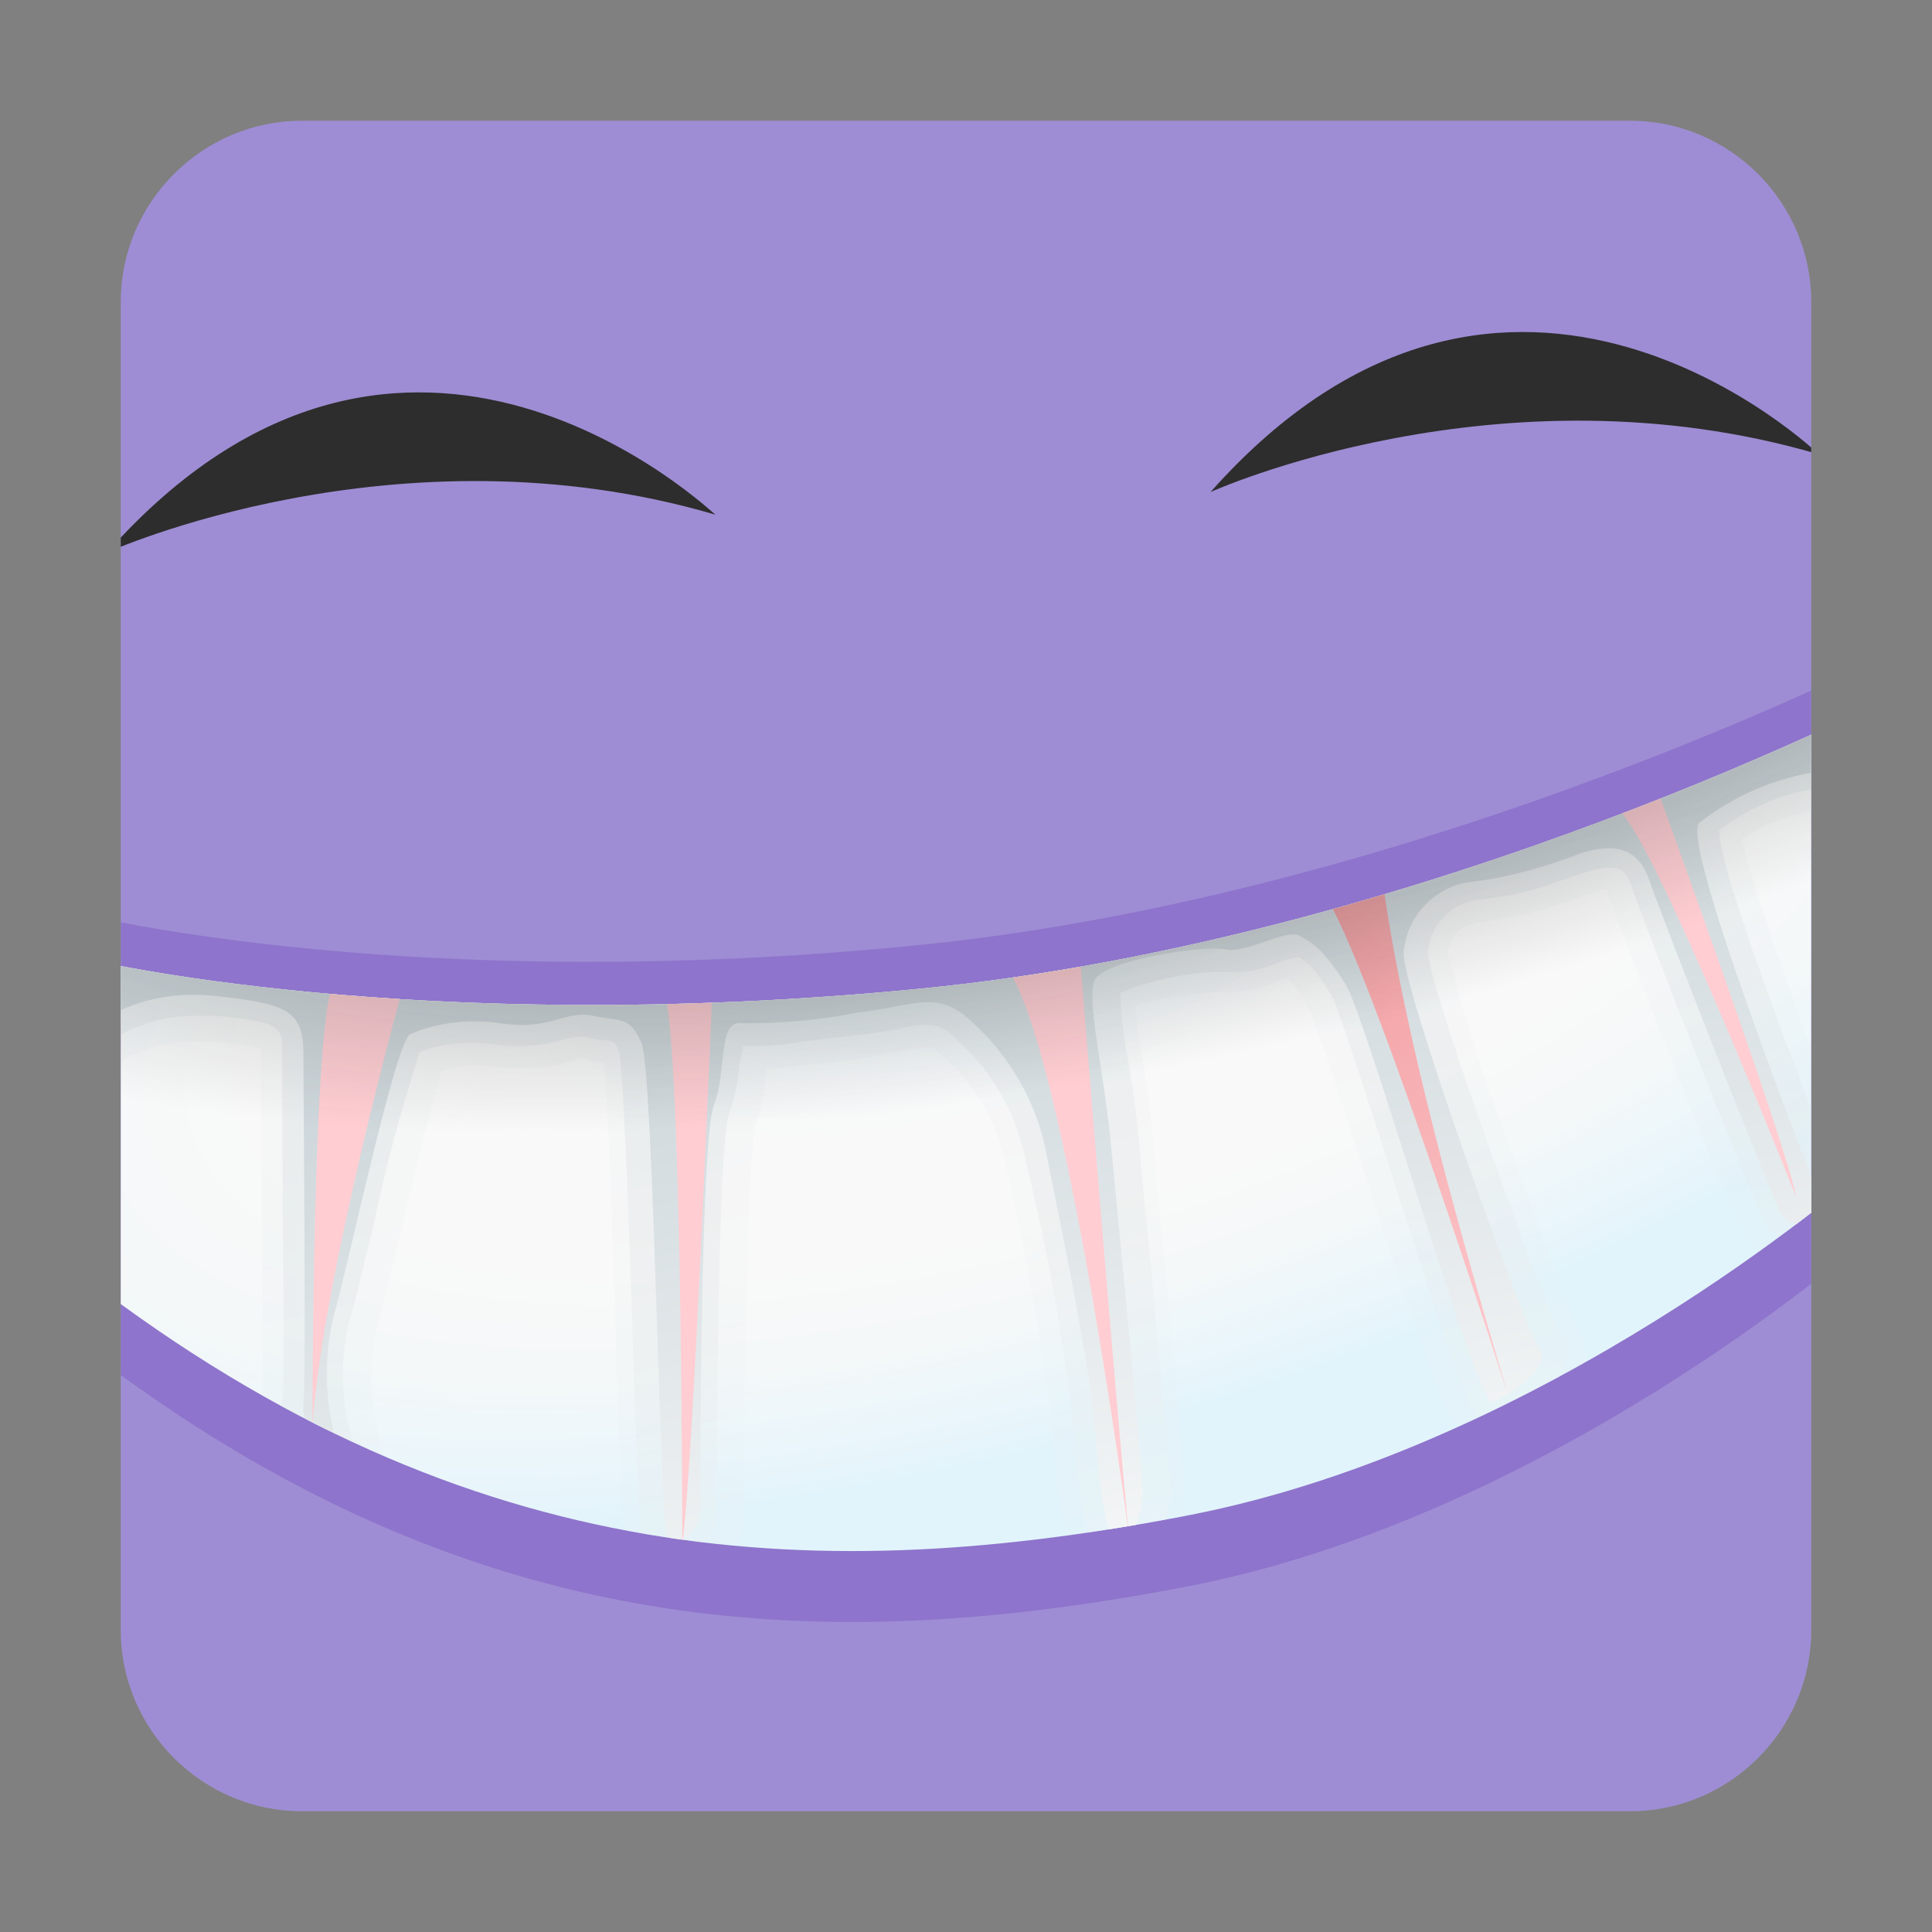 <?xml version="1.0" encoding="utf-8"?>
<!-- Generator: Adobe Illustrator 24.0.0, SVG Export Plug-In . SVG Version: 6.00 Build 0)  -->
<svg version="1.1" id="茄子摄像头" xmlns="http://www.w3.org/2000/svg" xmlns:xlink="http://www.w3.org/1999/xlink" x="0px"
	 y="0px" viewBox="0 0 128 128" enable-background="new 0 0 128 128" xml:space="preserve">
<rect x="0" y="0" width="128" height="128" fill="#808080" stroke="none"/>
<title>128</title>
<g id="_128">
	<path fill="#9E8DD4" d="M20,8h88c6.6,0,12,5.4,12,12v88c0,6.6-5.4,12-12,12H20c-6.6,0-12-5.4-12-12V20C8,13.4,13.4,8,20,8z"/>
	<g>
		<defs>
			<path id="SVGID_1_" d="M20,8h88c6.6,0,12,5.4,12,12v88c0,6.6-5.4,12-12,12H20c-6.6,0-12-5.4-12-12V20C8,13.4,13.4,8,20,8z"/>
		</defs>
		<clipPath id="SVGID_2_">
			<use xlink:href="#SVGID_1_"  overflow="visible"/>
		</clipPath>
		<g clip-path="url(#SVGID_2_)">
			<g opacity="0.3">
				<path fill="#673AB7" d="M5.6,60.6c0,0,21.8,5.4,55.4,2s65.2-19.8,65.2-19.8l-3.3,32.3c0,0-20.4,17.8-44.2,22.4
					s-47.4,4-73.1-15.8L5.6,60.6z"/>
			</g>
			<g opacity="0.3">
				<path fill="#673AB7" d="M5.6,68.2c0,0,21.7,5.3,55.4,2s65.2-19.8,65.2-19.8l-3.3,32.3c0,0-20.4,17.8-44.2,22.4
					s-47.4,4-73.1-15.8L5.6,68.2z"/>
			</g>
			
				<radialGradient id="SVGID_3_" cx="60.334" cy="-80.239" r="87.52" gradientTransform="matrix(0.96 -0.27 -0.11 -0.4 -0.26 43.67)" gradientUnits="userSpaceOnUse">
				<stop  offset="0" style="stop-color:#E2F4FB"/>
				<stop  offset="0.2" style="stop-color:#F1F7FA"/>
				<stop  offset="0.38" style="stop-color:#F9F9F9"/>
				<stop  offset="0.41" style="stop-color:#F9F9F9"/>
				<stop  offset="0.59" style="stop-color:#F9F9F9"/>
				<stop  offset="0.76" style="stop-color:#F4F8F9"/>
				<stop  offset="0.94" style="stop-color:#E7F5FB"/>
				<stop  offset="0.99" style="stop-color:#E2F4FB"/>
			</radialGradient>
			<path fill="url(#SVGID_3_)" d="M5.6,63.5c0,0,21.7,5.3,55.4,2s65.2-19.8,65.2-19.8L122.9,78c0,0-20.4,17.8-44.2,22.4
				s-47.4,4-73.1-15.8L5.6,63.5z"/>
			<g>
				<defs>
					<path id="SVGID_4_" d="M5.6,63.5c0,0,21.7,5.3,55.4,2s65.2-19.8,65.2-19.8L122.9,78c0,0-20.4,17.8-44.2,22.4s-47.4,4-73.1-15.8
						L5.6,63.5z"/>
				</defs>
				<clipPath id="SVGID_5_">
					<use xlink:href="#SVGID_4_"  overflow="visible"/>
				</clipPath>
				<g clip-path="url(#SVGID_5_)">
					
						<linearGradient id="SVGID_6_" gradientUnits="userSpaceOnUse" x1="78.792" y1="66.591" x2="67.632" y2="116.63" gradientTransform="matrix(1 0 0 -1 0 180)">
						<stop  offset="0" style="stop-color:#FFFFFF"/>
						<stop  offset="1" style="stop-color:#CED7DB"/>
					</linearGradient>
					<path opacity="0.1" fill="url(#SVGID_6_)" enable-background="new    " d="M74.2,105.1c-3,0-3.6-3.5-3.9-4.9
						c-0.3-1.9-0.5-3.8-0.6-5.7c-0.7-5.7-1.7-11.4-3-17c-0.5-2.9-2-5.6-4.2-7.5c-0.6-0.6-0.8-0.6-0.9-0.6c-0.5,0-1.1,0.1-1.6,0.2
						c-0.8,0.1-1.7,0.3-2.9,0.5s-2.5,0.3-3.4,0.4s-2,0.3-2.9,0.3c-0.1,1.2-0.3,2.4-0.7,3.5c-0.4,1.2-0.8,10.6-0.8,25.6
						c0.2,2.6-1.8,4.9-4.4,5.1c-1.3,0-2.5-0.7-3.1-1.8c-0.5-0.9-0.6-1.5-1-14.8c-0.2-5.6-0.5-15.8-0.8-18c-0.4,0-0.9-0.1-1.3-0.3
						l0,0c-0.3,0-0.5,0.1-0.8,0.2c-1.1,0.3-2.1,0.5-3.2,0.5c-0.6,0-1.1,0-1.7-0.1c-0.5-0.1-1.1-0.1-1.7-0.1c-0.7,0-1.4,0.1-2,0.3
						c-0.7,2-2,7.7-2.8,10.9c-0.7,2.8-1.2,5.2-1.6,6.4c-0.4,2-0.4,4,0,6l0.8,3.2l-3.3,0.3H22c-1.4,0-2.8-0.5-3.7-1.5
						c-0.8-0.9-1.2-2.2-1-3.4c0.2-1.3,0-14,0-18.7l0,0v-4.6c-1.1-0.3-2.2-0.4-3.3-0.5h-1.1c-1.5,0-3,0.3-4.3,1l-4.3,2.8v-14
						l11.5-1.4l20.8,0.1L57,57.8l52.3-18.2L124,42l5.7,6.4l-1.9,1.9c-1.9,1.9-4.5,3.1-7.2,3.3c-1.9,0.3-3.6,0.9-5.2,2
						c0.4,1.9,2,7.1,7.4,21.5l0.4,1.1c0.8,2.1-0.2,4.4-2.2,5.2c0,0,0,0,0,0c-0.5,0.2-1,0.3-1.6,0.3c-1.5,0-3-0.7-3.9-2
						c-1-1.6-8.6-21.3-9-22.5v-0.3c-0.3,0-0.6,0.1-0.9,0.2l-1.8,0.6c-1.9,0.7-3.8,1.2-5.8,1.4c-1.1,0.1-1.9,0.9-2.1,2
						c1.1,4.3,2.4,8.4,4,12.5c2.2,6.1,4.2,11.4,4.6,12.2c0.5,0.9,0.7,1.9,0.4,2.9c-0.7,2.5-4,4.3-4.7,4.7c-0.4,0.2-0.8,0.3-1.3,0.3
						c-2,0-2.9-2-3.4-3.1c-0.5-1.2-1-2.4-1.3-3.7c-1.1-2.8-2.3-6.6-3.5-10.3c-1.3-4-3.5-10.9-4-11.8c-0.4-0.7-0.8-1.4-1.4-2L84.7,65
						c-1,0.4-2.1,0.7-3.2,0.7h-0.9c-1.8,0.1-3.6,0.4-5.4,0.9c0.1,1,0.2,2,0.4,3c0.3,1.7,0.6,3.8,0.8,6c0.1,1.6,0.4,4.3,0.7,7.3
						c1,10.3,1.4,15.1,1.4,16C78.7,101.5,77.3,105.1,74.2,105.1z"/>
					
						<linearGradient id="SVGID_7_" gradientUnits="userSpaceOnUse" x1="78.784" y1="66.581" x2="67.624" y2="116.621" gradientTransform="matrix(1 0 0 -1 0 180)">
						<stop  offset="0" style="stop-color:#FFFFFF"/>
						<stop  offset="1" style="stop-color:#CED7DB"/>
					</linearGradient>
					<path opacity="0.3" fill="url(#SVGID_7_)" enable-background="new    " d="M74.2,103.7c-1.8,0-2.3-2.4-2.5-3.8
						c-0.3-1.8-0.5-3.7-0.6-5.6c-0.7-5.8-1.7-11.5-3.1-17.2c-0.6-3.2-2.2-6.1-4.6-8.2c-0.5-0.6-1.2-1-2-1c-0.6,0-1.3,0.1-1.9,0.3
						c-0.8,0.1-1.7,0.3-2.8,0.4s-2.6,0.3-3.5,0.4c-1.1,0.2-2.2,0.3-3.3,0.3h-0.7c0,0.3-0.1,0.8-0.2,1.2c-0.1,1.1-0.3,2.2-0.7,3.3
						c-0.5,1.3-0.8,12-0.8,26c0.1,1.8-1.2,3.4-3,3.7c-0.8,0-1.5-0.4-1.8-1.1c-0.3-0.6-0.4-1.7-0.8-14.2c-0.2-6.9-0.6-17.2-0.9-18.6
						c-0.3-0.6-0.3-0.6-1-0.7c-0.4,0-0.8-0.1-1.2-0.2h-0.4c-0.4,0-0.8,0.1-1.2,0.2c-0.9,0.3-1.9,0.4-2.9,0.4c-0.5,0-1,0-1.5-0.1
						c-0.6-0.1-1.2-0.1-1.9-0.1c-1,0-2.1,0.2-3.1,0.6c-1.2,3.8-2.3,7.7-3.1,11.7c-0.7,2.7-1.2,5.1-1.6,6.3c-0.5,2.2-0.5,4.6,0,6.8
						l0.4,1.6L22,96.2l0,0c-1,0-2-0.4-2.7-1.1c-0.5-0.6-0.8-1.5-0.6-2.3c0.2-1.3,0-13.2,0-18.9v-4.2c0-1.6,0-2-4.4-2.4
						c-0.4,0-0.9,0-1.3,0c-1.8,0-3.5,0.4-5.1,1.3L5.7,70V59.8l10.1-1.2l20.7,0.1l20.7,0.5L109.4,41l13.8,2.4l4.5,5l-0.9,0.9
						c-1.7,1.6-3.9,2.6-6.2,2.9c-2.4,0.3-4.7,1.3-6.7,2.8c0,1.3,1.2,6,7.7,22.6l0.4,1.1c0.4,0.8,0.3,1.7-0.2,2.5
						c-0.5,0.7-1.4,1.1-2.3,1.1c-1.1,0-2.1-0.5-2.6-1.4c-0.8-1.4-8.3-20.5-8.8-22.2c-0.4-1.1-0.8-1.2-1.4-1.2
						c-0.5,0-0.9,0.1-1.4,0.2l-1.8,0.6c-1.8,0.7-3.6,1.1-5.5,1.3c-1.8,0.2-3.2,1.6-3.4,3.4c0,2.4,7.9,23.8,8.8,25.5
						c0.3,0.5,0.5,1.2,0.3,1.8c-0.5,2-3.8,3.7-4,3.8c-0.2,0.1-0.4,0.2-0.7,0.2c-1.2,0-1.6-1.1-2-2.2s-0.8-2-1.3-3.6
						c-1-2.9-2.2-6.7-3.4-10.4c-1.6-5-3.6-11.2-4-12c-1.2-2-1.7-2.4-2.3-2.7c-0.5,0.1-0.9,0.2-1.4,0.4c-0.9,0.4-1.8,0.6-2.7,0.6
						h-0.9c-2.3,0-4.7,0.5-6.8,1.4c0.1,1.4,0.2,2.8,0.5,4.2c0.3,1.7,0.6,3.7,0.8,6c0.1,1.6,0.4,4.3,0.7,7.3
						c0.8,8.7,1.4,14.9,1.4,15.9C77.2,100.9,76.3,103.7,74.2,103.7z"/>
					
						<linearGradient id="SVGID_8_" gradientUnits="userSpaceOnUse" x1="78.829" y1="66.588" x2="67.669" y2="116.628" gradientTransform="matrix(1 0 0 -1 0 180)">
						<stop  offset="0" style="stop-color:#FFFFFF"/>
						<stop  offset="1" style="stop-color:#CED7DB"/>
					</linearGradient>
					<path fill="url(#SVGID_8_)" d="M7.1,67.4c2.2-1.3,4.8-1.7,7.3-1.4c4.5,0.5,5.7,0.9,5.7,3.8s0.2,21.4,0,23.3s2,1.7,2,1.7
						c-0.6-2.5-0.6-5.1,0-7.6c1-3.4,4.1-18.3,5.1-18.7c1.9-0.8,4-1,6-0.7c3.3,0.5,4.2-0.9,6.1-0.5s2.4,0,3.2,1.8s1.2,31.7,1.7,32.6
						s2.2,0,2.2-1.9s0-24.3,0.9-26.6s0.2-5.7,1.9-5.4c2.5,0,5.1-0.2,7.5-0.7c4.2-0.5,5.4-1.6,7.8,0.7c2.6,2.4,4.3,5.5,4.9,9
						c0.9,4.5,2.8,13.7,3.1,17.4s0.7,8,1.6,8s1.6-1.9,1.6-3.3s-1.6-18-2.1-23.1S72,66.4,72.5,65s7.3-2.4,8.7-2.1s4-1.4,4.9-0.9
						s1.6,0.9,3.1,3.3c1.4,2.4,8.7,28,9.7,27.6s4-2.4,3.1-3.5s-9.2-24.2-9-26.3c0.2-2.5,2.2-4.5,4.7-4.7c2.4-0.3,4.8-1,7.1-1.9
						c2.4-0.7,3.8-0.2,4.5,1.9s8,20.7,8.7,22s3.3,0.9,2.6-0.9s-9.4-24-8-25c2.3-1.8,5.1-3,8-3.4c2-0.2,3.8-1.1,5.3-2.4l-3.3-3.7
						l-13-2.2l-52.2,18l-20.9-0.5L15.8,60L7,61.1L7.1,67.4z"/>
					
						<radialGradient id="SVGID_9_" cx="66.88" cy="141.48" r="64.12" gradientTransform="matrix(1 0 0 -1 0 180)" gradientUnits="userSpaceOnUse">
						<stop  offset="0" style="stop-color:#E57373"/>
						<stop  offset="1" style="stop-color:#FFCDD2"/>
					</radialGradient>
					<path fill="url(#SVGID_9_)" d="M91.4,56.8c1.5,12.8,7.2,31,8.5,35.6c0,0-9.9-31-12.5-33.6C87.4,58.9,89.4,56.2,91.4,56.8z"/>
					
						<radialGradient id="SVGID_10_" cx="66.88" cy="138.26" r="61.34" gradientTransform="matrix(1 0 0 -1 0 128)" gradientUnits="userSpaceOnUse">
						<stop  offset="0" style="stop-color:#E57373"/>
						<stop  offset="1" style="stop-color:#FFCDD2"/>
					</radialGradient>
					<path fill="url(#SVGID_10_)" d="M109.8,52.3c0,0,8.6,23.7,9.2,27c0,0-9.9-25-11.9-25.7L109.8,52.3z"/>
					
						<radialGradient id="SVGID_11_" cx="66.88" cy="138.26" r="61.34" gradientTransform="matrix(1 0 0 -1 0 128)" gradientUnits="userSpaceOnUse">
						<stop  offset="0" style="stop-color:#E57373"/>
						<stop  offset="1" style="stop-color:#FFCDD2"/>
					</radialGradient>
					<path fill="url(#SVGID_11_)" d="M71.5,62.8c0,0,2.6,32.3,3.3,38.9c0,0-4.6-34.9-8.6-38.2L71.5,62.8z"/>
					
						<radialGradient id="SVGID_12_" cx="66.88" cy="138.26" r="61.34" gradientTransform="matrix(1 0 0 -1 0 128)" gradientUnits="userSpaceOnUse">
						<stop  offset="0" style="stop-color:#E57373"/>
						<stop  offset="1" style="stop-color:#FFCDD2"/>
					</radialGradient>
					<path fill="url(#SVGID_12_)" d="M47.2,65.4c0,0-1.3,32.3-2,36.9c0,0,0-34.9-1.3-36.9H47.2z"/>
					
						<radialGradient id="SVGID_13_" cx="66.88" cy="138.26" r="61.34" gradientTransform="matrix(1 0 0 -1 0 128)" gradientUnits="userSpaceOnUse">
						<stop  offset="0" style="stop-color:#E57373"/>
						<stop  offset="1" style="stop-color:#FFCDD2"/>
					</radialGradient>
					<path fill="url(#SVGID_13_)" d="M26.7,65.4c0,0-5.3,19.1-6,29c0,0,0-25.7,1.3-29H26.7z"/>
				</g>
			</g>
			<g>
				<defs>
					<path id="SVGID_14_" d="M5.6,63.5c0,0,21.7,5.3,55.4,2s65.2-19.8,65.2-19.8L122.9,78c0,0-20.4,17.8-44.2,22.4
						s-47.4,4-73.1-15.8L5.6,63.5z"/>
				</defs>
				<clipPath id="SVGID_15_">
					<use xlink:href="#SVGID_14_"  overflow="visible"/>
				</clipPath>
				<g clip-path="url(#SVGID_15_)">
					
						<radialGradient id="SVGID_16_" cx="71.601" cy="18.82" r="94.48" gradientTransform="matrix(0.98 -0.19 -7.000000e-02 -0.37 2.19 56.33)" gradientUnits="userSpaceOnUse">
						<stop  offset="0" style="stop-color:#211D1E"/>
						<stop  offset="1" style="stop-color:#58595B;stop-opacity:0"/>
					</radialGradient>
					<path fill="url(#SVGID_16_)" d="M5.6,63.5c0,0,21.7,5.3,55.4,2s65.2-19.8,65.2-19.8L122.9,78c0,0-20.4,17.8-44.2,22.4
						s-47.4,4-73.1-15.8L5.6,63.5z"/>
				</g>
			</g>
			<path fill="#2D2D2D" d="M7.1,36.6c0,0,19.2-8.7,40.3-2.5C47.3,34.1,26.9,14.3,7.1,36.6z"/>
			<path fill="#2D2D2D" d="M80.2,32.6c0,0,19.2-8.7,40.3-2.5C120.5,30.1,100,10.3,80.2,32.6z"/>
		</g>
	</g>
</g>
</svg>
